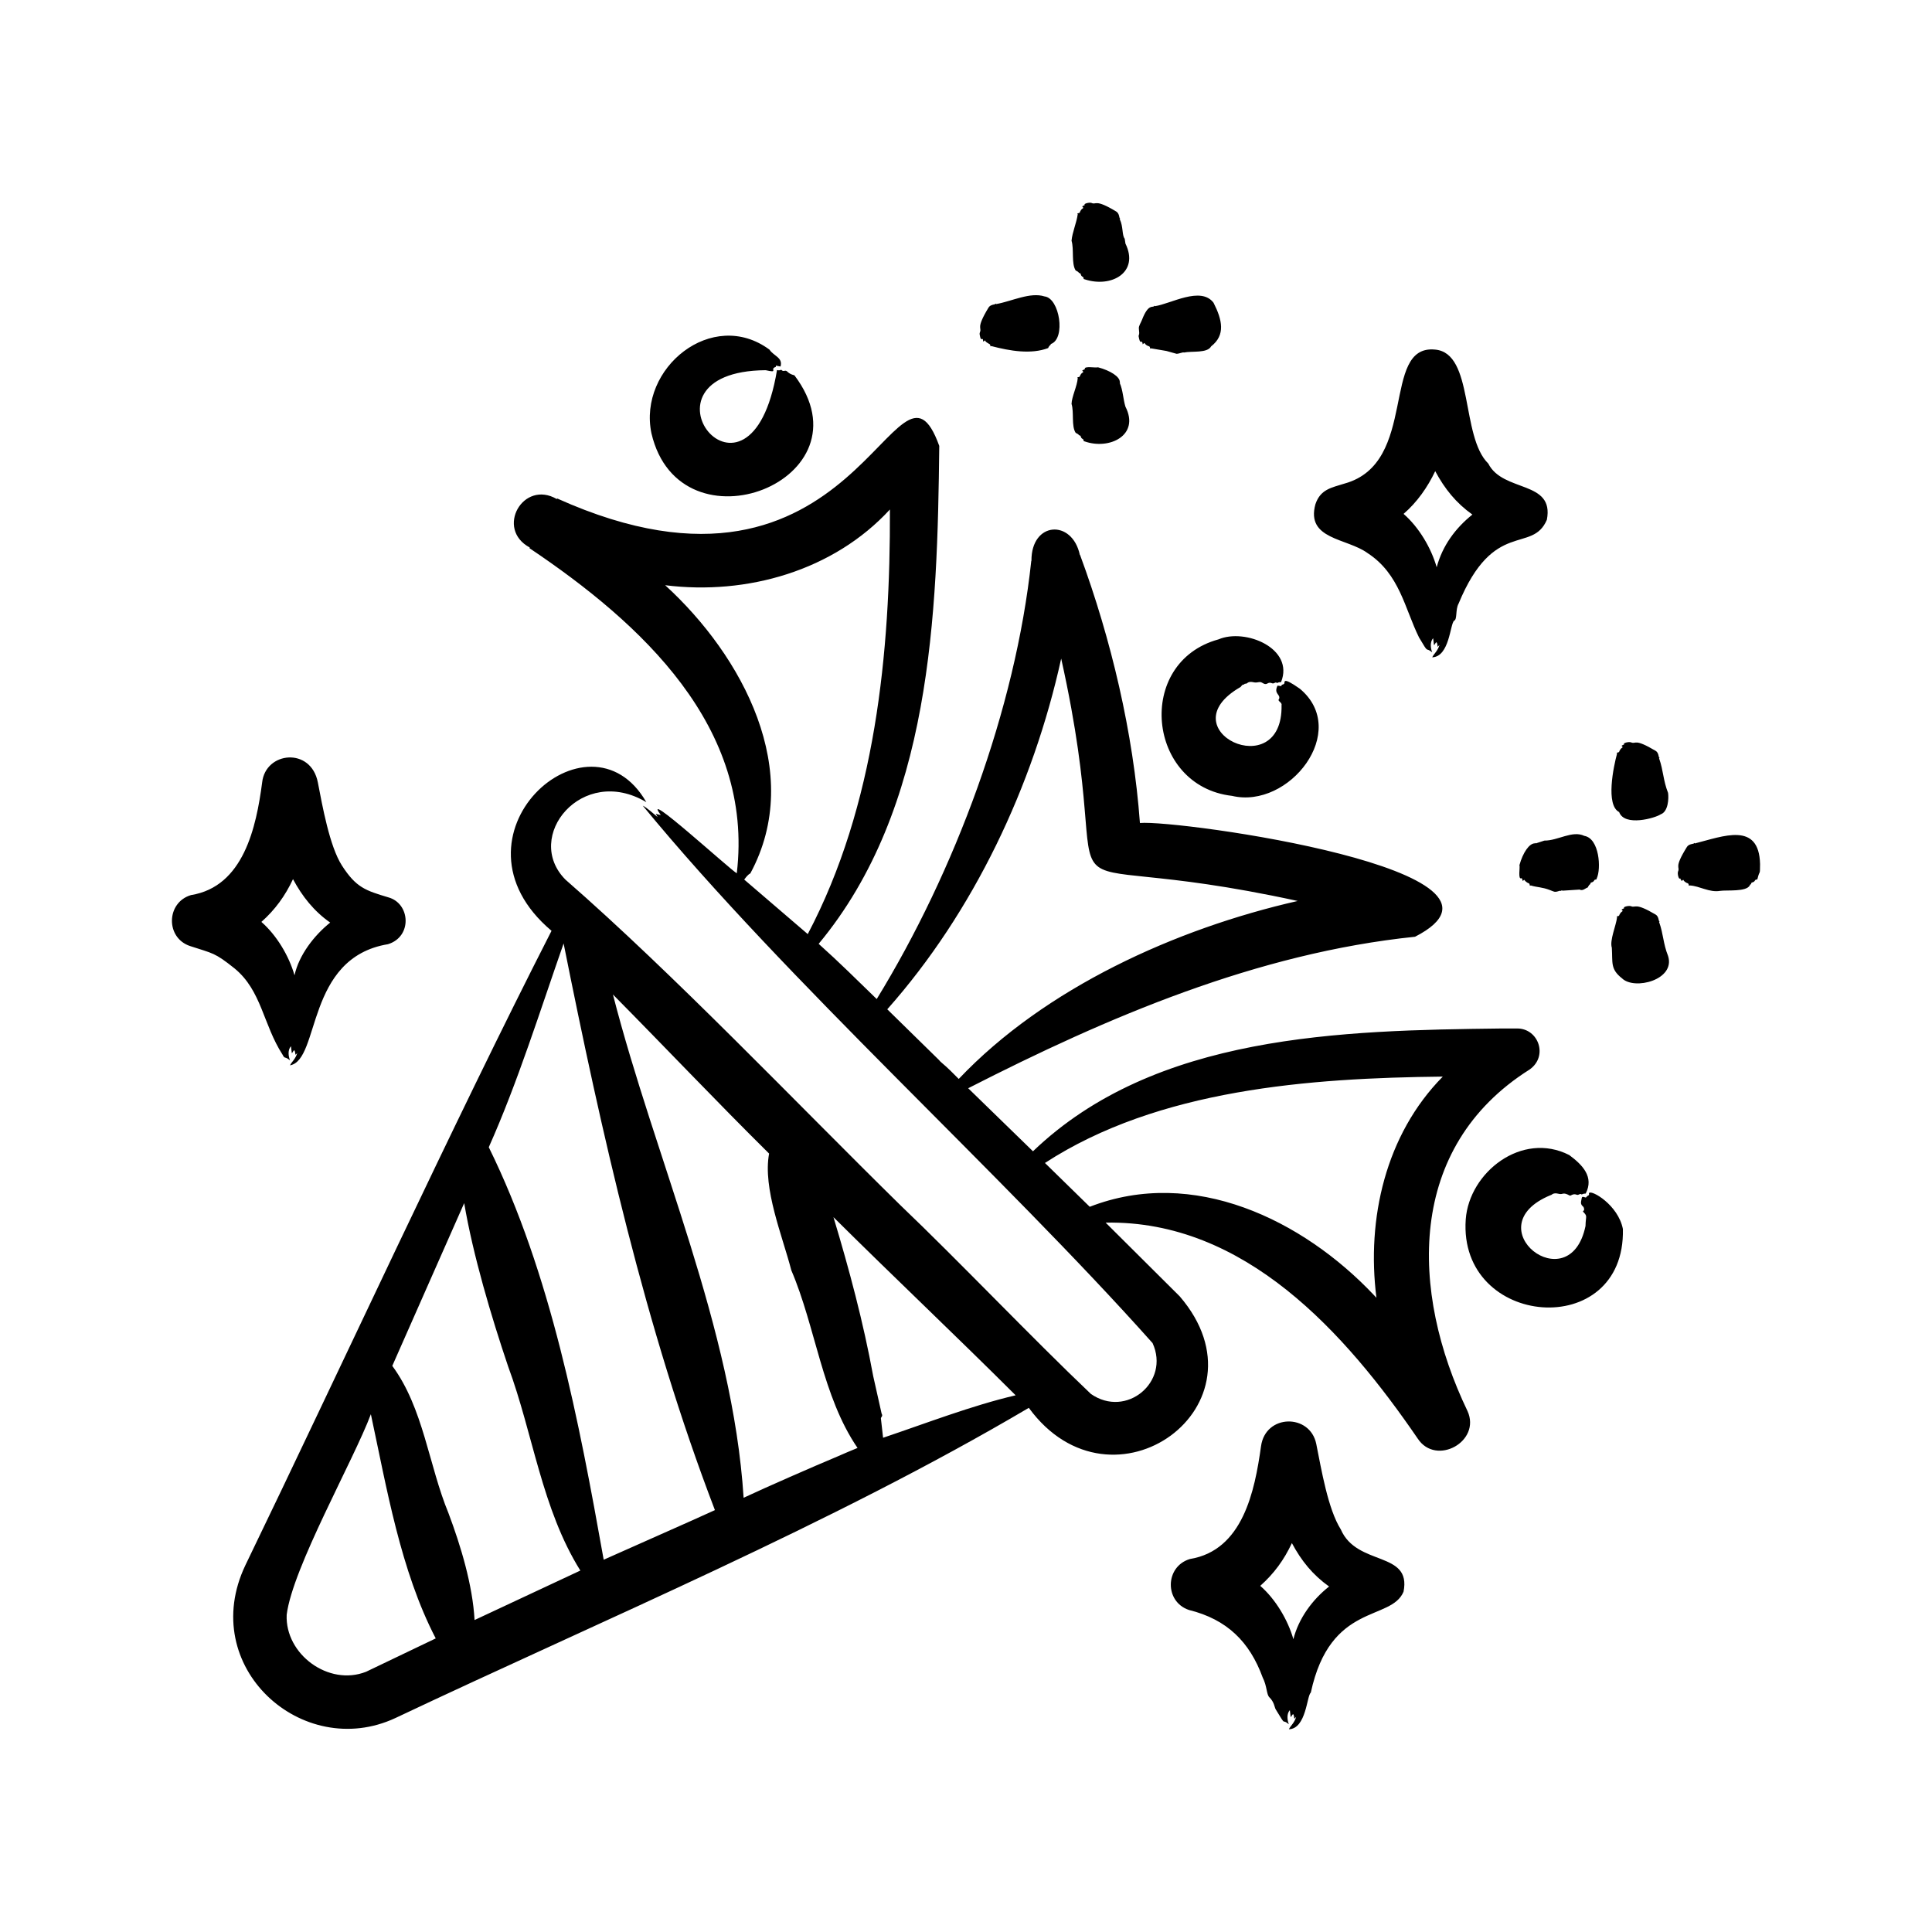 <svg id="Layer_1" enable-background="new 0 0 500 500" viewBox="0 0 500 500" xmlns="http://www.w3.org/2000/svg"><path clip-rule="evenodd" d="m67.645 238.59c3.944 3.437 7.146 8.802 8.574 13.814 1.152-5.246 5.095-10.336 9.233-13.642-4.165-2.908-7.247-6.782-9.623-11.24-2.001 4.279-4.633 7.927-8.184 11.068zm-6.938 12.04c-5.166-4.131-5.498-3.822-11.513-5.792-6.402-2.119-6.194-11.291.233-13.19 13.615-2.19 16.896-17.575 18.42-29.163.867-7.997 12.63-9.206 14.412 0 1.167 6.032 3.03 16.524 6.228 21.506 3.667 5.714 6.11 6.476 12.025 8.245 5.682 1.563 6.246 10.177-.101 12.121-21.397 3.534-17.493 29.936-25.358 31.352.463-.951 1.429-1.614 1.885-3.218-.748.954-.316.218-.74-.679-.36.061-.436.664-.679.725l-.223-1.779c-.872.993-.668 2.584-.243 3.659-1.428-1.173-1.295-.23-1.936-1.485-5.01-7.747-5.405-16.57-12.41-22.302zm302.537-117.636c3.963 3.453 7.131 8.78 8.569 13.814 1.484-5.55 4.815-10.096 9.238-13.637-4.224-3.008-7.172-6.666-9.618-11.239-1.952 4.133-4.693 8.046-8.189 11.062zm-22.814-2.503c1.3-3.881 4.167-4.28 7.52-5.34 19.302-5.291 9.271-36.078 23.457-34.678 10.112.892 6.564 22.457 13.755 29.492 3.82 7.556 17.152 4.261 15.166 14.554-3.814 8.922-13.724-.385-22.854 21.71-.854 1.552-.289 4.066-1.146 4.408-1.051.802-1.168 9.305-5.675 9.481.501-1.02 1.413-1.593 1.89-3.223-.87.936-.242.326-.745-.679-.355.061-.431.664-.684.725l-.218-1.779c-.854.973-.674 2.601-.243 3.659-1.933-1.56-.692.753-3.411-3.856-3.718-7.512-4.995-16.41-13.312-21.825-5.355-3.912-16.015-3.479-13.5-12.649zm3.537 280.098c-4.233-3.015-7.175-6.651-9.628-11.24-2.029 4.342-4.606 7.878-8.184 11.067 3.945 3.438 7.142 8.797 8.574 13.809 1.342-5.374 4.922-10.243 9.238-13.636zm19.267 1.347c-3.244 7.733-18.944 2.645-23.998 26.118-1.039.739-1.156 9.336-5.677 9.48.502-1.022 1.4-1.576 1.895-3.223-.813.95-.293.261-.75-.679-.355.061-.431.664-.684.725l-.208-1.774c-.867.951-.676 2.614-.253 3.654-2.089-1.747-.395 1.097-3.405-3.851-.332-.555-.36-1.877-1.647-3.132-.765-.746-.575-2.873-1.728-5.123-3.368-9.233-9.239-15.034-19.079-17.472-6.377-2.134-6.221-11.241.243-13.186 13.69-2.229 16.78-17.542 18.405-29.163 1.13-8.418 12.71-8.526 14.3-.618 1.338 6.657 3.015 16.83 6.349 22.119 4.177 9.656 18.361 5.485 16.237 16.125zm36.46-194.392-2.245.73c-.058.142-.031-.286-.228-.015-1.427-.018-3.089 2.366-3.993 5.645.216.456-.443 3.767.487 3.395.151-.246.375.709.38.704.695-.598.036-.247 1.292.496.004.002.427.077.461.345.085.655.197.273.319.309 1.58.498 2.922.409 4.89 1.171 1.14.402 1.177.679 2.392.273.112-.036.228-.096.339-.041.182.091.38-.289.563-.046l4.439-.289c.857.454 1.547-.405 2.113-.542.581-1.157.607-.561.714-1.059.091-.422.571-.085.953-.75.283-.493.559.038.659-.522 1.198-2.526.695-10.377-3.217-11.027-3.105-1.486-6.85 1.267-10.318 1.223zm55.808 6.056c-.271-11.042-9.58-7.15-16.854-5.326-.066.134-.032-.288-.243-.015-.137.177-1.328.121-1.824.917-3.486 5.59-1.722 5.028-2.296 6.354-.257.594.236 2.299.527 1.769l.395.704c.824-.631.002-.185 1.312.496.003.002.444.08.481.345.092.655.21.274.324.309 2.582.149 5.038 1.881 7.834 1.404 1.743-.264 6.8.315 7.688-1.424.083-.416.238-.018.365-.512.103-.431.588-.086.973-.75.283-.487.58.036.674-.522.598-2.433.626-.549.644-3.749zm-23.807-18.4c-1.296-3.299-1.195-5.749-2.316-8.919-.132-.058.29-.043.015-.228-.17-.114-.111-1.261-.917-1.738-5.688-3.37-4.978-1.628-6.35-2.189-.605-.247-2.283.206-1.769.502l-.704.37c.627.691.164.087-.497 1.256-.003.005-.083.42-.35.461-.673.105-.263.187-.309.304-.924 3.361-3.012 13.355.537 15.142 1.376 3.83 9.333 1.562 10.748.587 1.977-.679 2.116-4.18 1.912-5.548zm0 42.197c-1.293-3.236-1.187-5.624-2.316-8.772-.134-.058.291-.043.015-.228-.173-.117-.104-1.226-.917-1.708-5.476-3.243-5.098-1.645-6.35-2.154-.594-.242-2.282.197-1.769.492l-.704.365c.623.683.174.072-.497 1.237-.002.004-.08.409-.35.451-.674.105-.262.185-.309.304-.247 2.156-1.965 5.966-1.358 7.895.249 3.849-.446 5.494 2.64 7.915 3.169 3.13 13.897.422 11.915-5.797zm-178.02-160.167c.27 1.169.661-.063.745.897.067.769.36-.329.552.066.283.581 1.237.77 1.282 1.064.103.675.189.261.309.309 4.872 1.278 10.268 2.185 14.686.522.43-.929.631-.651.72-1.059 3.908-1.371 2.265-11.896-1.652-12.314-3.691-1.185-8.482 1.26-12.471 1.972-.059.122-.045-.29-.238-.015-.114.162-1.286.124-1.769.917-3.365 5.536-1.692 5.09-2.219 6.349-.198.471-.045.741.055 1.292zm41.001-.188c.37 2.054.626 1.285.714 1.343.499.324.211.831.375.689.76-.657.113-.099 1.328.456.001 0 .449.063.496.329.12.667.211.264.329.299l3.958.674 2.63.735c.736-.028 1.72-.507 1.875-.329 2.106-.437 6.078.23 7.064-1.606 3.759-2.908 2.879-6.843.618-11.285-3.317-4.363-11.14.329-15.177.892-.049.175-.023-.295-.233 0-.329.463-1.453-.763-3.116 3.567-.274.714-.867 1.558-.801 2.199.222 2.135 0 1.125-.06 2.037zm-17.361-24.734c.681 2.205-.085 5.909 1.069 7.692 1.164.569.555.595 1.059.704.43.093.085.57.75.937.486.269-.034.547.522.649 6.897 2.287 14.202-1.782 10.55-9.248 0 0-.192-1.262-.192-1.262-.736-.906-.338-3.111-1.282-5.057-.14-.067.295-.038.01-.233-.156-.107-.102-1.255-.917-1.748-5.565-3.366-5.14-1.658-6.35-2.204-.563-.254-2.277.202-1.769.502l-.699.375c.64.705.069.166-.502 1.267-.001.001-.075.426-.35.461-.658.084-.266.201-.299.314-.31 2.233-1.418 4.706-1.6 6.851zm0 42.227c.681 2.136-.084 5.77 1.069 7.479 1.161.556.551.564 1.059.684.435.103.081.543.75.912.492.272-.036.539.522.628 6.369 2.254 14.344-1.564 10.55-8.985-.614-1.99-.617-4.169-1.474-6.147-.141-.055.292-.031.01-.223.063-1.365-2.451-2.992-5.64-3.826-.518.216-3.736-.439-3.395.471l-.699.365c.645.687.047.175-.502 1.231-.002.005-.076.411-.35.446-.655.084-.27.195-.299.304-.129 1.999-1.554 4.8-1.601 6.661zm-108.722 7.607c7.395 31.658 57.458 12.065 37.007-15.006-2.015-.505-1.712-1.377-2.584-1.164-.677.166-.676-.355-.932-.243-.456.198-.684.086-.993.046-7.026 42.213-39.403.326-2.94.034 3.342.741 1.17-.195 2.347-.744.257-.12.304.049.304-.441l1.196.233c.684-2.332-1.796-2.713-2.853-4.368-14.787-10.92-34.075 4.778-30.552 21.653zm251.411 205.92c-1.227-6.256-8.17-10.201-8.757-9.309-.144.219.303.467-.461.785l-.365.395c-1.204-.387-.95-.242-1.221.907-.245 1.035.566 1.414.623 1.546.5 1.149-.399.905-.081 1.241 1.177 1.245.642.941.588 3.659-4.088 19.705-28.937.215-9.03-7.987.324.016.525-.737 2.047-.354 1.28.322.99-.571 2.914.471.259.14.794-.62 1.794-.223.524.208.804-.403 1.166-.132.294.221-.006-.132 1.16-.172 2.192-4.282-.784-7.388-4.262-9.963-12.253-6.255-25.897 4.478-26.786 16.651-1.986 28.14 41.366 31.687 40.671 2.485zm-64.382 17.159c.198.208.395.431.598.639-2.586-20.431 2.339-42.197 17.174-57.237-34.482.369-73.578 3.248-102.96 22.353l11.594 11.341s.01 0 .01-.005c26.775-10.417 55.111 3.329 73.584 22.909zm-92.774 25.884c-15.515-15.478-31.507-30.58-47.147-46.104 4.06 13.431 7.753 27.3 10.281 41.118.001 0 2.18 9.719 2.18 9.719.427.699-.23.911-.182 1.262l.563 4.991c10.952-3.672 22.864-8.313 34.305-10.986zm-46.246 15.886c-6.063 2.532-18.237 7.859-24.152 10.632-2.816-44.013-22.89-87.645-33.82-130.244 13.49 13.628 26.785 27.682 40.413 41.163-1.682 9.044 3.452 21.321 5.751 30.207 6.325 14.782 7.999 32.638 17.139 45.977-1.789.735-3.567 1.485-5.331 2.265zm-37.55 16.52 5.969-2.696c-18.036-47.065-29.391-97.794-39.156-146.652-6.068 17.344-11.886 35.983-19.368 52.737 16.104 32.688 23.348 70.954 29.741 106.756zm-28.859 12.948-27.374 12.805c-.502-9.057-3.566-19.196-6.75-27.658-5.108-12.355-6.471-27.175-14.544-38.117 5.663-12.792 13.206-29.952 18.608-42.121 2.302 13.514 6.979 29.268 11.371 42.262 6.491 17.548 8.698 36.821 18.689 52.829zm-37.423 17.558c-9.125-17.547-12.7-39.022-16.789-58.022-4.446 11.903-20.274 39.741-21.786 51.9-.457 10.221 10.864 18.578 20.545 14.756 0 .001 18.03-8.634 18.03-8.634zm130.963-148.962c-.274-.228-.568-.507-.775-.781l-13.332-13.069c22.356-25.197 37.755-57.813 45.009-90.763 16.591 74.492-13.394 46.477 61.205 62.73-31.608 7.191-65.392 22.512-87.717 46.058-1.425-1.434-2.844-2.888-4.39-4.175zm-34.686-33.309c17.537-33.284 21.4-72.823 21.263-109.893-14.554 15.828-36.994 22.253-58.164 19.601 19.966 18.235 36.252 48.29 22.038 74.588-.598.284-1.084.937-1.581 1.591zm170.732 123.408c3.614 7.897-8.115 14.357-12.856 7.175-18.724-27.35-44.758-56.562-80.785-55.914l19.165 19.069c24.226 28.171-17.471 58.401-39.045 28.864-50.915 30.066-110.087 54.799-163.947 80.289-24.064 11.2-51.333-13.284-38.802-39.562 24.351-50.317 53.805-114.408 79.229-164.18-29.055-24.478 9.655-59.202 24.531-33.298-16.624-9.891-31.959 8.976-20.908 20.067 28.236 24.651 59.567 57.624 86.557 84.14 15.304 14.605 34.143 34.445 49.397 48.936 9.173 6.412 20.554-3.129 15.973-13.145-39.183-43.974-94.356-93.379-131.936-139.081.856.337 2.991 2.239 3.836 2.944-.671-1.338-.71-.714.826-.547-5.48-7.259 17.909 14.125 19.667 15.096 4.497-37.913-24.717-64.711-53.659-84.145l.091-.162c-9.003-4.813-1.732-17.653 6.998-12.542l.086-.152c78.195 35.186 87.764-44.409 98.887-13.602-.489 43.816-2.024 93.759-31.211 128.861 5.314 4.754 9.932 9.348 15.025 14.29 20.232-32.98 35.911-75.043 39.997-113.394l.046-.01c-.075-10.217 10.55-10.837 12.527-1.536l.051-.005c8.052 21.785 13.798 46.14 15.496 69.384 9.834-.902 104.499 12.345 71.198 29.437-40.815 4.206-79.561 20.767-115.644 39.206l16.768 16.317c31.62-30.337 79.832-31.288 121.36-31.783v.005l3.958-.005c5.524-.004 8.101 7.216 3.182 10.637-31.92 20.153-30.907 57.452-16.058 88.346zm-64.417-199.688c-21.698 5.931-18.519 37.986 3.477 40.504 14.79 3.52 30.662-16.812 17.564-27.725-4.818-3.385-3.774-1.555-4.064-1.291-.419.38-.582.024-.75.618l-.968-.132c-1.055 2.223.86 2.188.396 3.466-.554.518.833.851.648 1.561.43 20.829-29.876 6.398-10.601-4.678.254-.303.537-.734.872-.617.123.037-.065-.252.522-.233.353.011.463-.735 2.057-.355.907.217 1.436-.322 2.098.096 1.543.977 1.198-.405 2.61.152.517.204.803-.403 1.16-.137.314.234.007-.147 1.155-.167 3.515-8.776-9.325-14.002-16.176-11.062z" fill-rule="evenodd"/></svg>